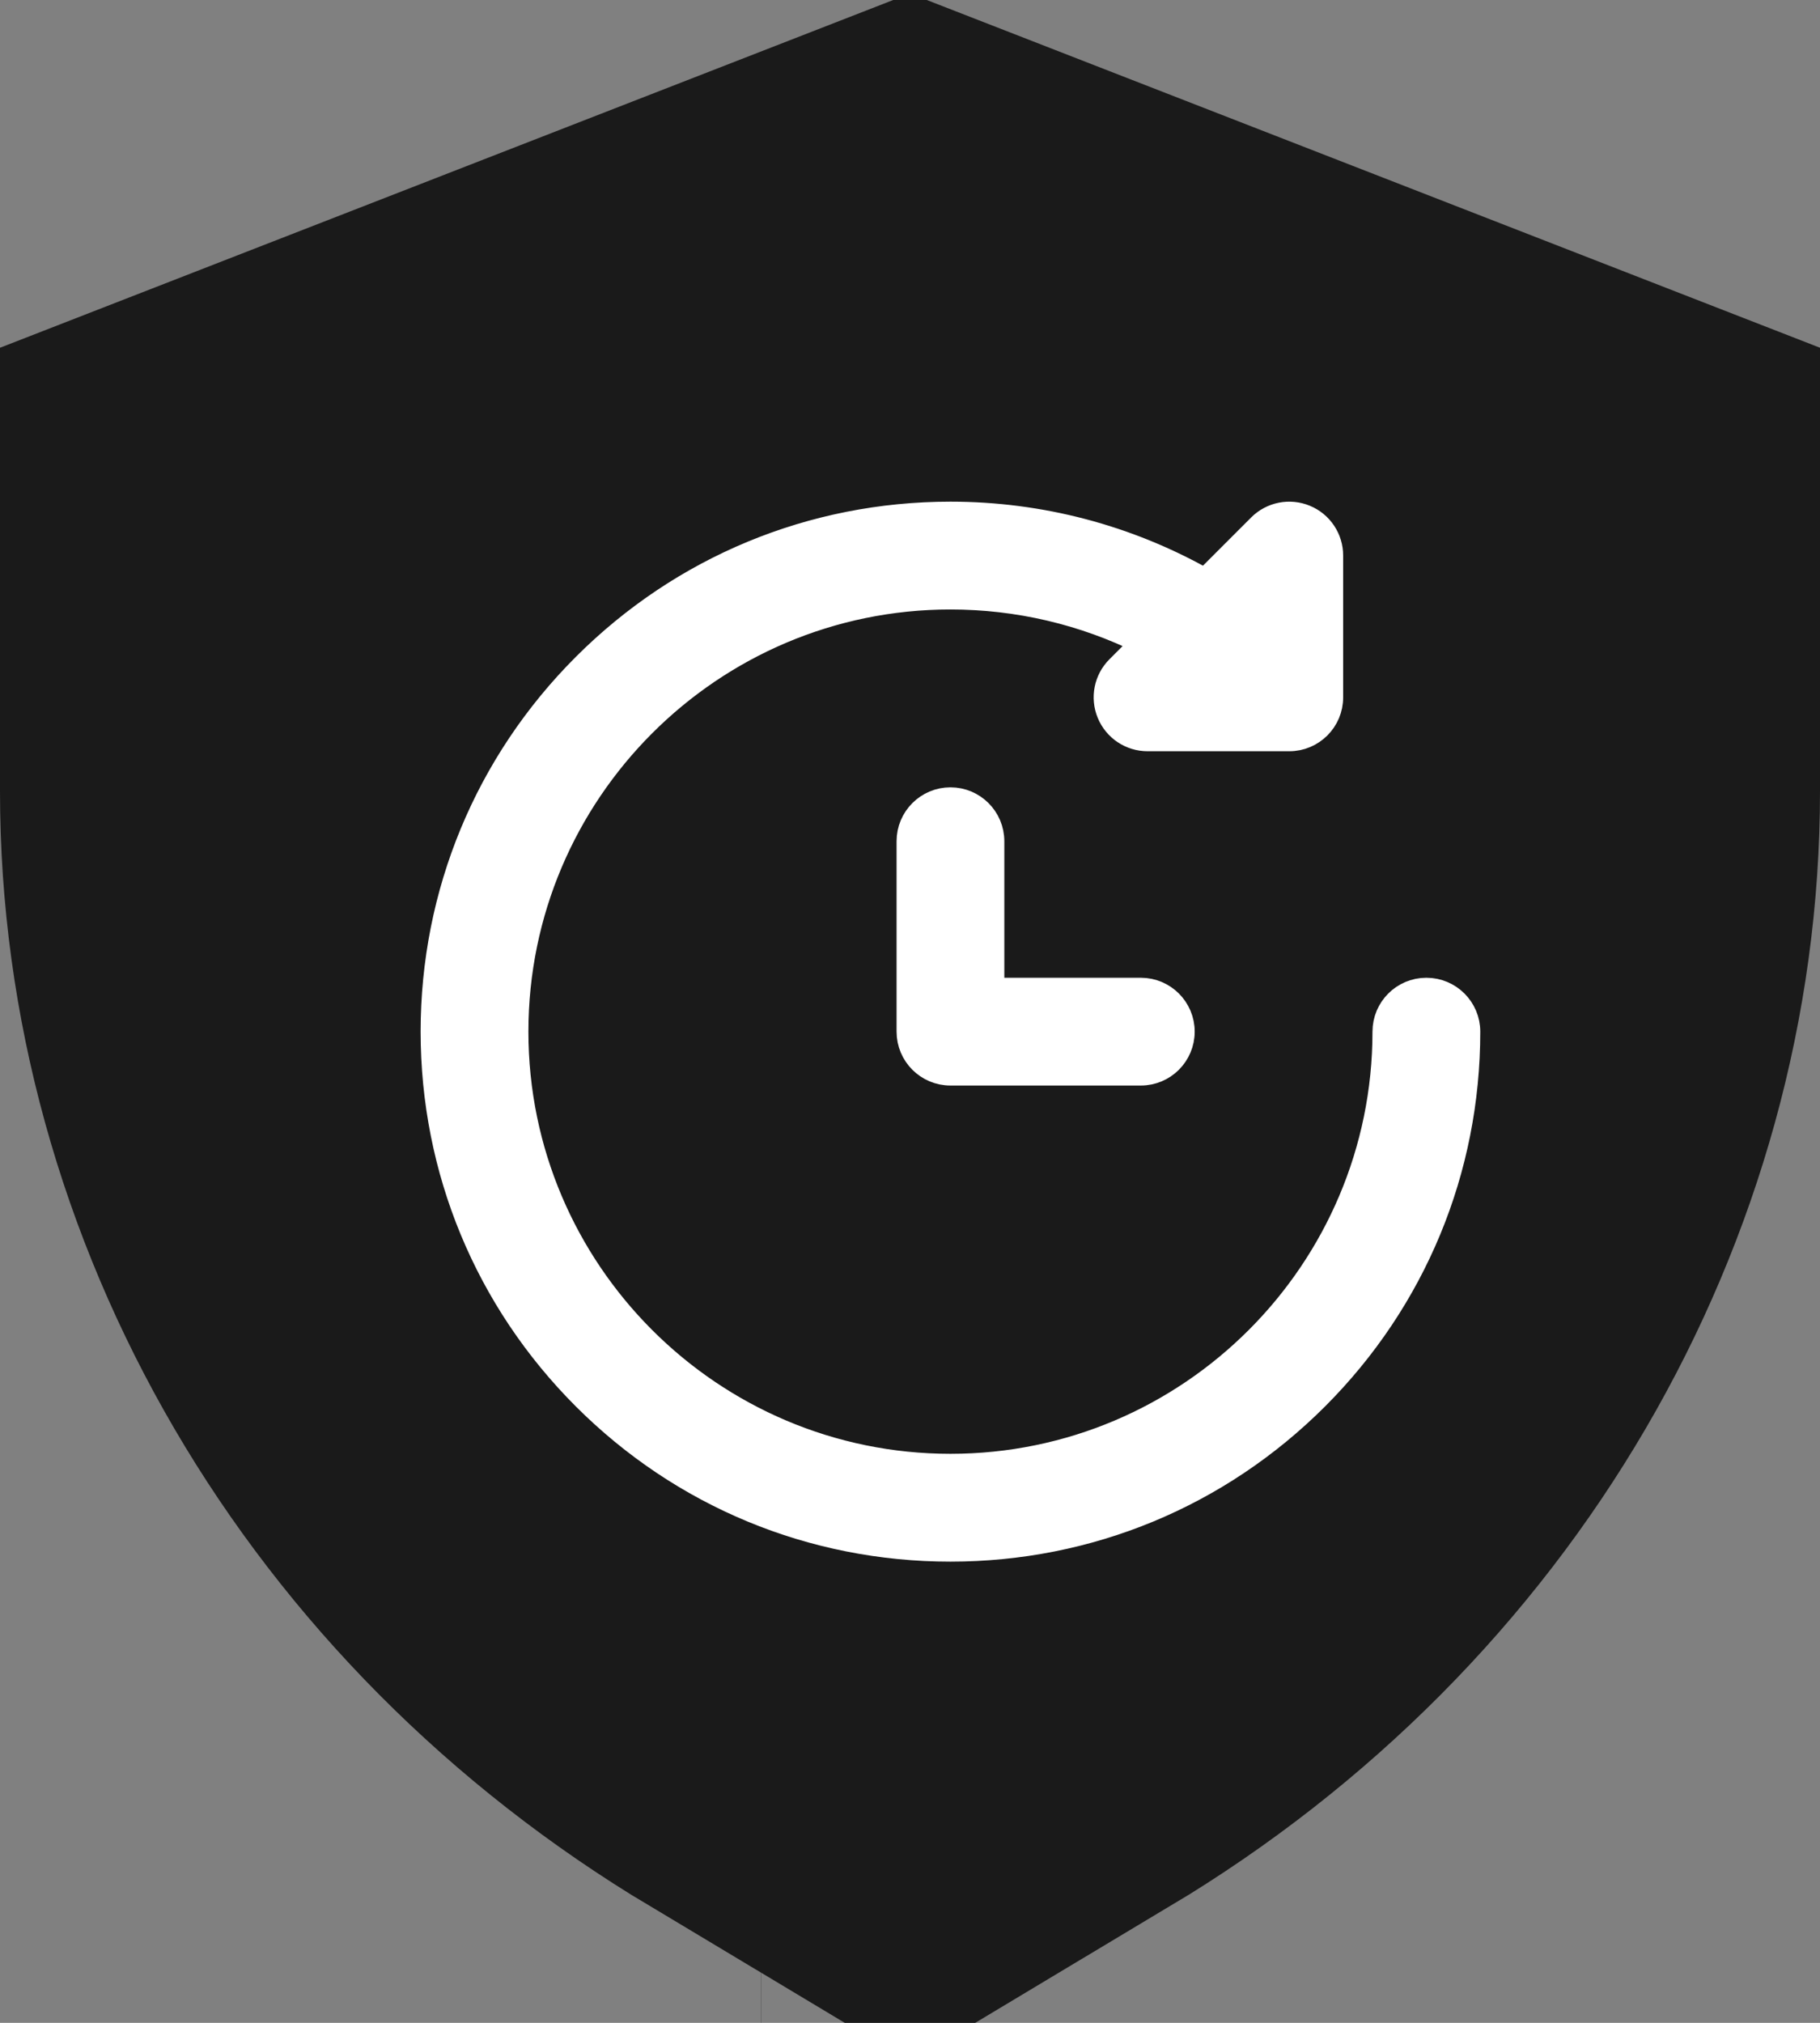 <svg width="45" height="50" viewBox="0 0 45 50" fill="none" xmlns="http://www.w3.org/2000/svg">
<rect x="0" y="0" width="45" height="50" fill="#808080" stroke="none"/>
<path d="M12.5 17.144L22.5 13.252L32.5 17.144V19.561C32.5 26.128 28.89 32.57 22.5 36.397C16.11 32.57 12.5 26.128 12.5 19.561V17.144ZM18.821 38.18C18.822 38.18 18.824 38.179 18.825 38.179C18.824 38.179 18.822 38.18 18.821 38.18Z" stroke="#1A1A1A" stroke-width="25"/>
<path d="M36.3 25.5C36.3 24.93 35.838 24.468 35.267 24.468C34.697 24.468 34.235 24.93 34.235 25.5C34.235 31.419 29.419 36.235 23.5 36.235C17.581 36.235 12.765 31.419 12.765 25.5C12.765 19.581 17.581 14.765 23.5 14.765C25.169 14.765 26.796 15.148 28.27 15.88L27.644 16.507C27.348 16.802 27.26 17.246 27.42 17.632L27.42 17.632C27.58 18.018 27.956 18.269 28.374 18.269H31.878C32.448 18.269 32.91 17.807 32.91 17.237V13.732C32.91 13.315 32.659 12.938 32.273 12.779C31.887 12.619 31.443 12.707 31.148 13.002L29.796 14.354C27.881 13.27 25.721 12.7 23.5 12.7C20.081 12.7 16.866 14.032 14.449 16.449L14.449 16.449C12.032 18.866 10.7 22.082 10.7 25.5C10.7 28.918 12.032 32.134 14.449 34.551C16.866 36.968 20.081 38.3 23.5 38.3C26.918 38.3 30.134 36.968 32.551 34.551C34.968 32.134 36.3 28.919 36.3 25.5ZM36.3 25.5L36 25.5L36.3 25.5Z" fill="white" stroke="white" stroke-width="0.6"/>
<path d="M28.207 24.468H24.532V20.793C24.532 20.223 24.07 19.761 23.5 19.761C22.93 19.761 22.468 20.223 22.468 20.793V25.5C22.468 26.07 22.93 26.532 23.5 26.532H28.207C28.777 26.532 29.239 26.07 29.239 25.5C29.239 24.93 28.777 24.468 28.207 24.468Z" fill="white" stroke="white" stroke-width="0.6"/>
</svg>
